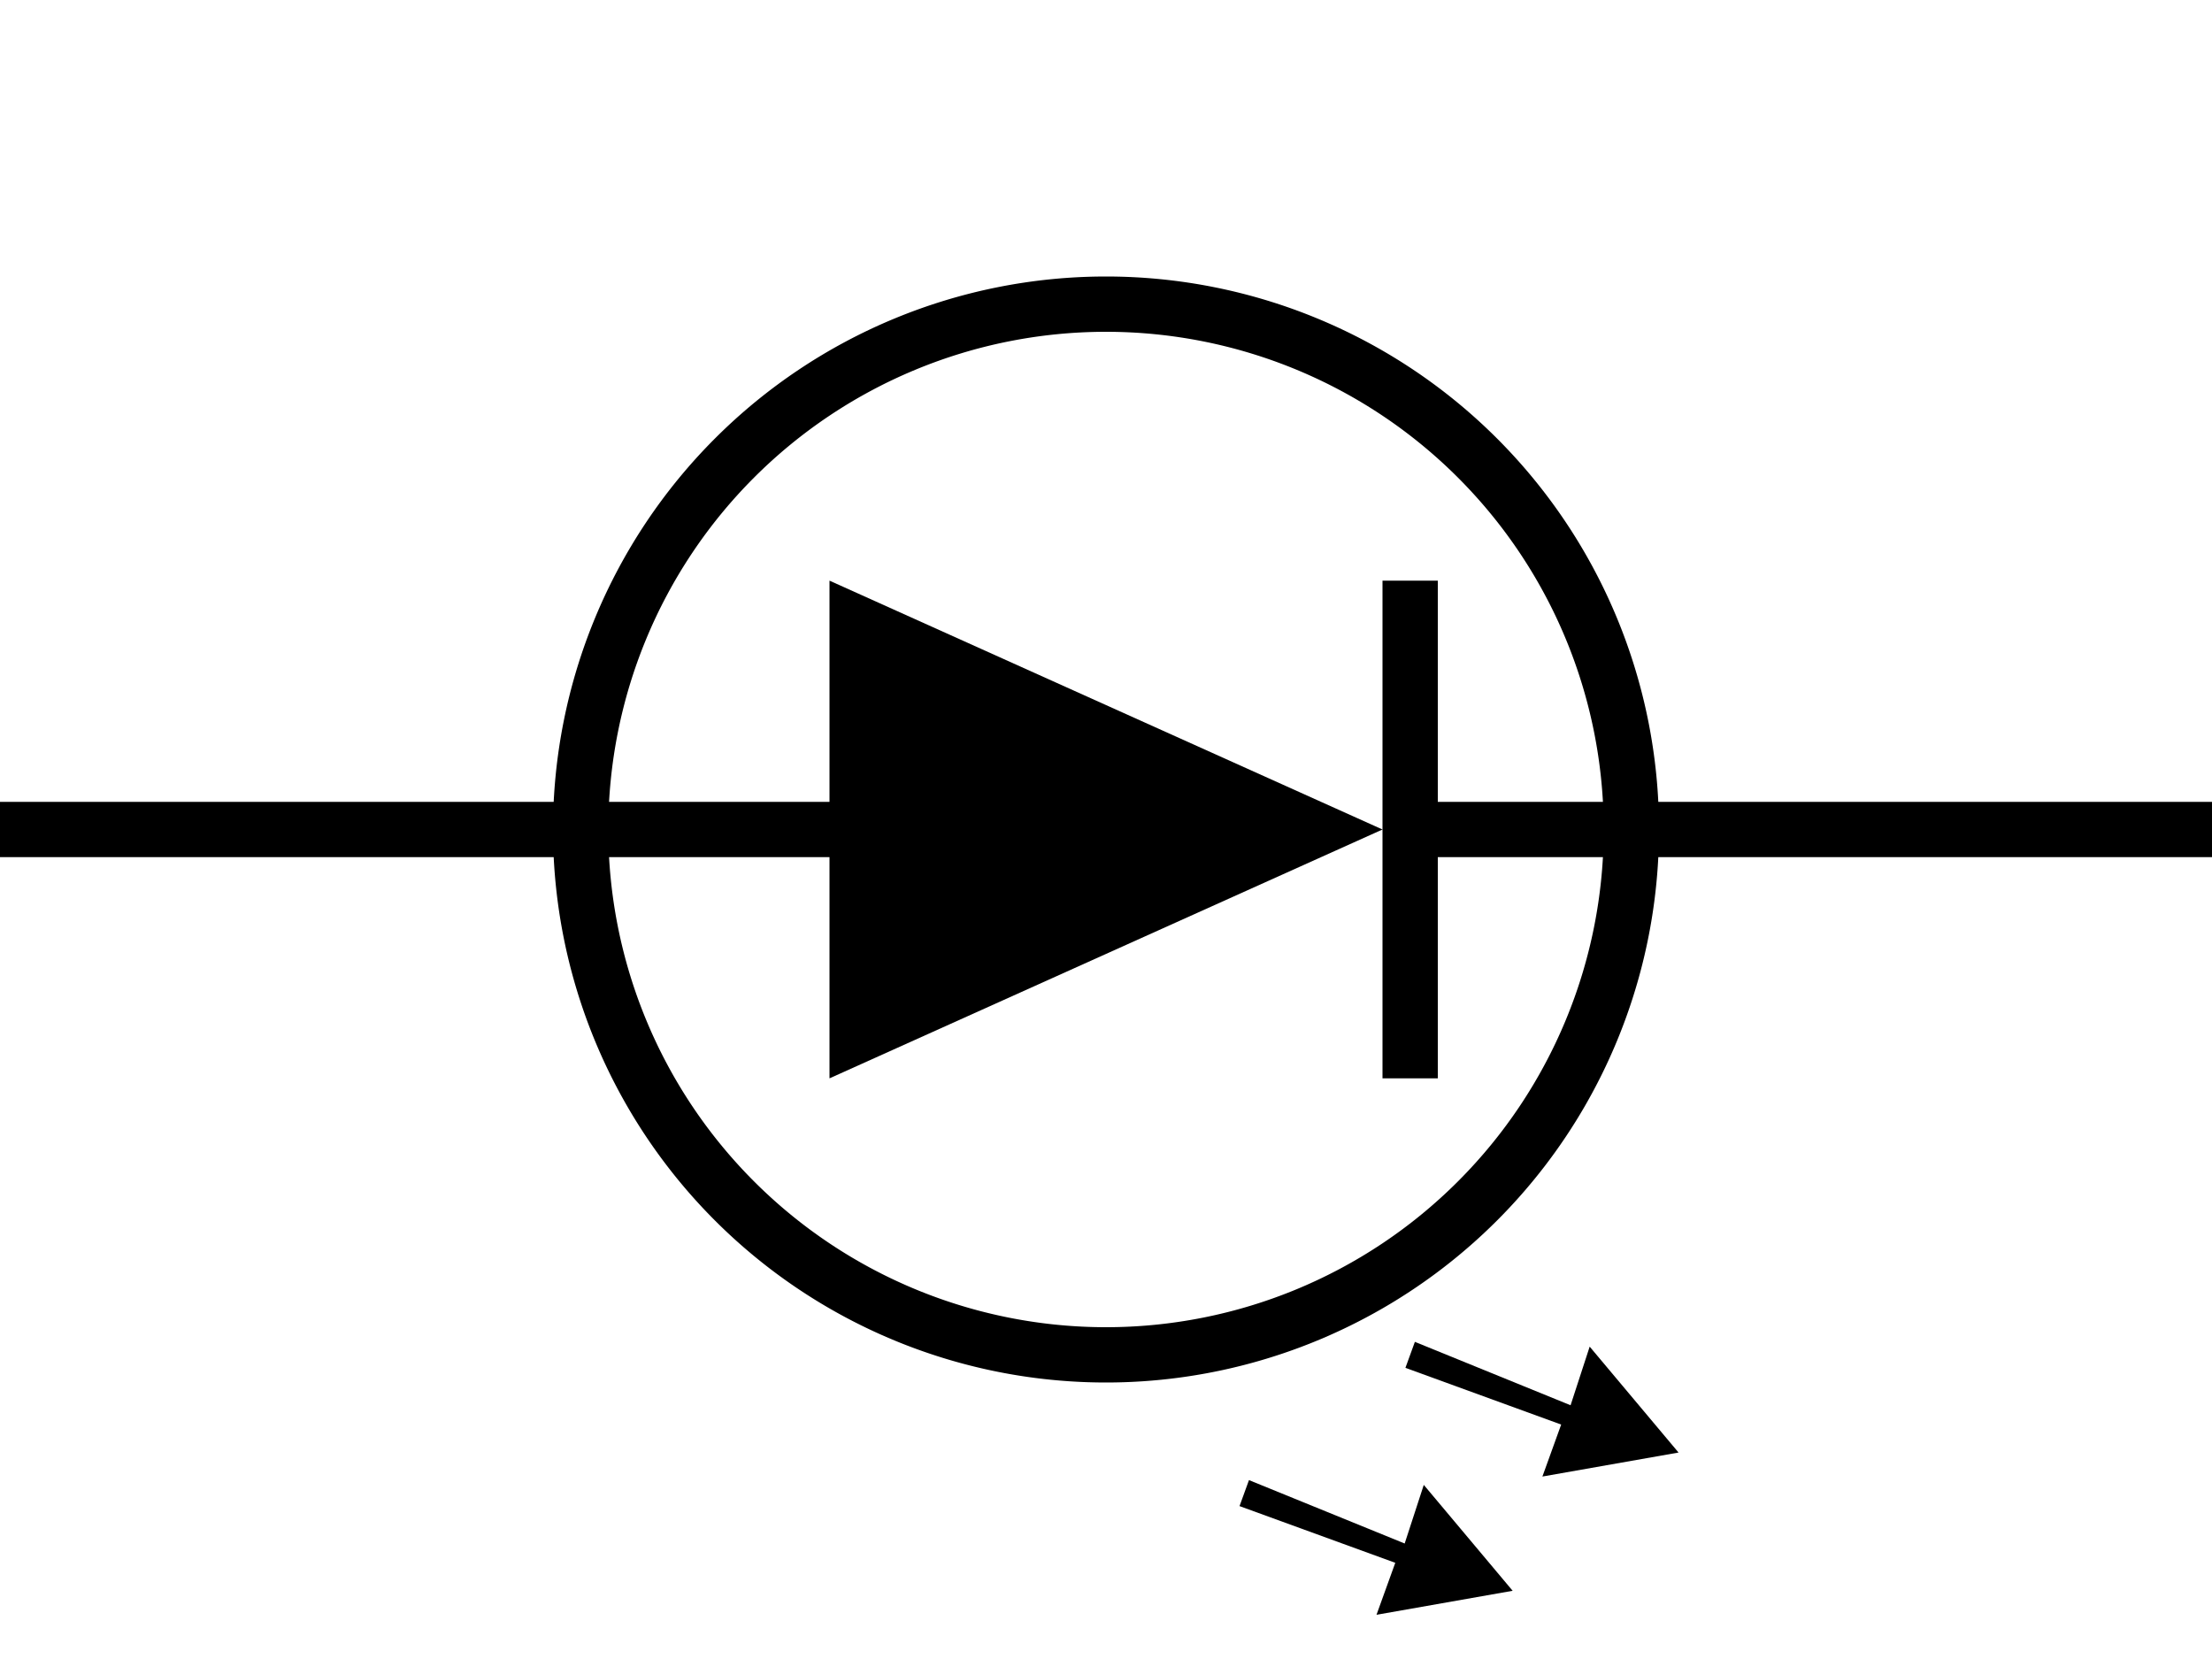 <svg version="1.1" width="80" height="60" xmlns="http://www.w3.org/2000/svg">
  <path d="M0,29 L30,29 L30,21 L50,30 L50,21 L52,21 L52,29 L80,29 L80,31 L52,31 L52,39 L50,39 L50,30 L30,39 L30,31 L0,31 Z"></path>
  <path d="M45.171 53.53L44.829 54.47L50.462 56.521L49.783 58.401L54.707 57.533L51.493 53.703L50.802 55.823L45.171 53.53M51.171 48.53L50.829 49.47L56.462 51.521L55.783 53.401L60.707 52.533L57.493 48.703L56.802 50.823L51.171 48.53"></path>
  <path fill-rule="evenodd" d="M60,30 A20 20 0 0 1 40 50 A20 20 90 0 1 20 30 A20 20 180 0 1 40 10 A20 20 270 0 1 60 30 M58,30 A18 18 0 0 1 40 48A 18 18 90 0 1 22 30 A18 18 180 0 1 40 12 A18 18 270 0 1 58 30"></path>
</svg>
